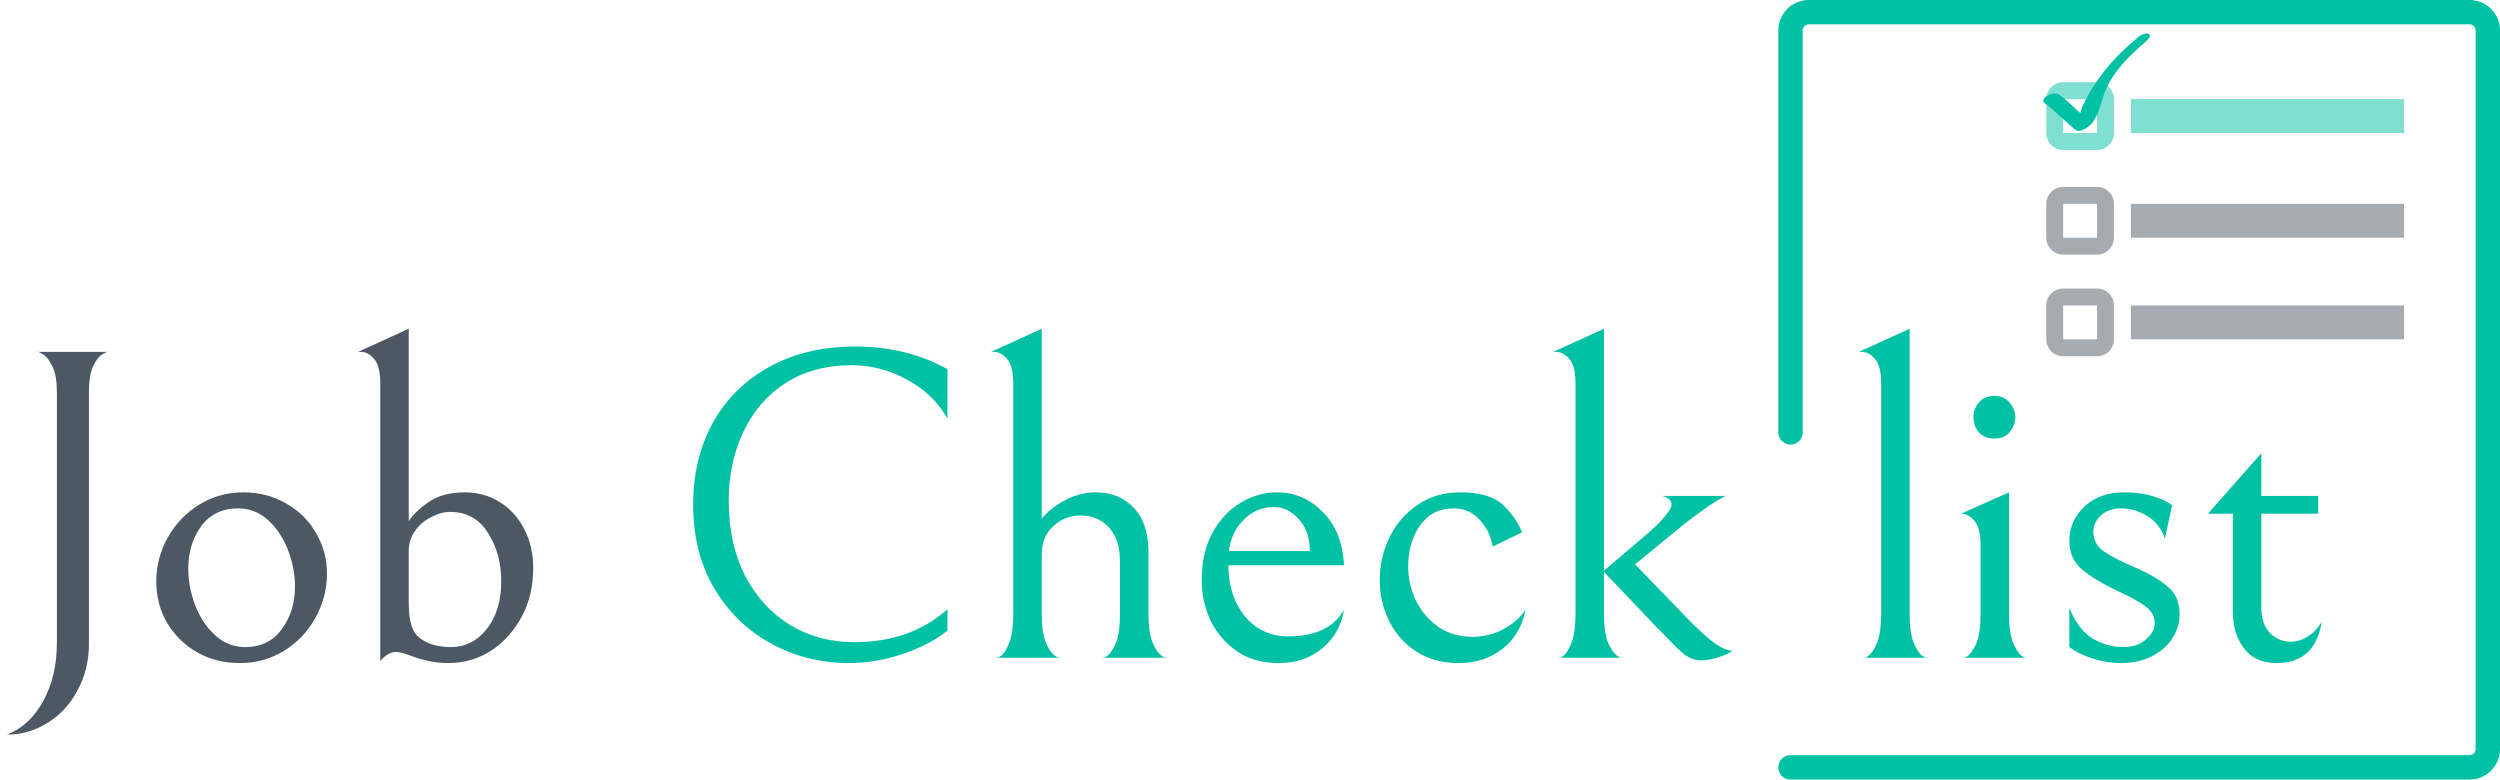 <svg width="821" height="256" viewBox="0 0 821 256" fill="none" xmlns="http://www.w3.org/2000/svg">
<path d="M29.2 211.474C29.2 217.119 27.935 222.229 25.404 226.804C22.971 231.379 19.661 234.931 15.476 237.462C11.388 239.993 7.008 241.258 2.336 241.258C7.397 239.214 11.388 235.467 14.308 230.016C17.228 224.663 18.688 218.287 18.688 210.89V128.984C18.688 125.188 18.201 122.317 17.228 120.37C16.255 118.326 15.184 116.963 14.016 116.282C12.848 115.601 12.264 115.357 12.264 115.552H35.478C35.478 115.357 34.894 115.601 33.726 116.282C32.558 116.963 31.487 118.326 30.514 120.37C29.638 122.317 29.2 125.188 29.2 128.984V211.474ZM51.322 191.034C51.322 185.973 52.539 181.203 54.972 176.726C57.503 172.151 60.958 168.501 65.338 165.776C69.718 163.051 74.585 161.688 79.938 161.688C85.097 161.688 89.769 162.905 93.954 165.338C98.14 167.674 101.4 170.886 103.736 174.974C106.17 179.062 107.386 183.539 107.386 188.406C107.386 193.467 106.121 198.285 103.59 202.86C101.157 207.337 97.75 210.939 93.37 213.664C88.99 216.389 84.124 217.752 78.77 217.752C73.612 217.752 68.94 216.584 64.754 214.248C60.569 211.815 57.26 208.554 54.826 204.466C52.49 200.378 51.322 195.901 51.322 191.034ZM96.874 192.64C96.874 188.552 96.096 184.513 94.538 180.522C92.981 176.531 90.791 173.271 87.968 170.74C85.146 168.209 81.885 166.944 78.186 166.944C73.028 166.944 68.988 168.891 66.068 172.784C63.246 176.677 61.834 181.349 61.834 186.8C61.834 190.888 62.613 194.927 64.17 198.918C65.728 202.909 67.918 206.169 70.74 208.7C73.563 211.231 76.824 212.496 80.522 212.496C85.681 212.496 89.672 210.549 92.494 206.656C95.414 202.763 96.874 198.091 96.874 192.64ZM124.887 126.21C124.887 122.122 124.206 119.348 122.843 117.888C121.578 116.331 120.118 115.552 118.463 115.552H117.587L134.231 107.96V171.178C135.399 169.231 137.492 167.187 140.509 165.046C143.624 162.807 147.663 161.688 152.627 161.688C156.91 161.688 160.754 162.759 164.161 164.9C167.568 167.041 170.244 170.01 172.191 173.806C174.138 177.602 175.111 181.836 175.111 186.508C175.111 192.445 173.894 197.701 171.461 202.276C169.028 206.851 165.864 210.501 161.971 213.226C157.591 216.243 152.627 217.752 147.079 217.752C143.186 217.752 139.049 216.925 134.669 215.27C132.625 214.491 131.068 214.102 129.997 214.102C128.342 214.102 126.639 215.075 124.887 217.022V126.21ZM134.231 198.188C134.231 201.303 134.572 203.833 135.253 205.78C135.934 207.727 137.102 209.187 138.757 210.16C141.19 211.717 144.305 212.496 148.101 212.496C152.773 212.496 156.666 210.549 159.781 206.656C162.993 202.665 164.599 197.409 164.599 190.888C164.599 184.756 163.139 179.451 160.219 174.974C157.396 170.399 153.26 168.112 147.809 168.112C145.765 168.112 143.672 168.696 141.531 169.864C139.39 170.935 137.638 172.443 136.275 174.39C134.912 176.337 134.231 178.527 134.231 180.96V198.188Z" fill="#4C5863"/>
<path d="M311.143 207.094C307.444 210.111 302.626 212.642 296.689 214.686C290.752 216.73 284.766 217.752 278.731 217.752C269.679 217.752 261.26 215.659 253.473 211.474C245.686 207.289 239.408 201.254 234.639 193.37C229.967 185.486 227.631 176.239 227.631 165.63C227.631 155.702 229.772 146.796 234.055 138.912C238.435 131.028 244.616 124.896 252.597 120.516C260.676 116.039 270.068 113.8 280.775 113.8C292.163 113.8 302.286 116.282 311.143 121.246V137.452C308.126 132.099 303.746 127.865 298.003 124.75C292.26 121.538 286.128 119.932 279.607 119.932C271.334 119.932 264.131 121.879 257.999 125.772C251.964 129.665 247.341 135.019 244.129 141.832C240.917 148.548 239.311 156.091 239.311 164.462C239.311 173.903 241.112 182.128 244.713 189.136C248.412 196.144 253.376 201.546 259.605 205.342C265.834 209.041 272.794 210.89 280.483 210.89C292.844 210.89 303.064 207.289 311.143 200.086V207.094ZM342.11 170.302C344.251 167.771 346.879 165.727 349.994 164.17C353.109 162.515 356.369 161.688 359.776 161.688C365.032 161.688 369.217 163.391 372.332 166.798C375.544 170.107 377.15 174.925 377.15 181.252V201.546C377.15 205.634 377.588 208.749 378.464 210.89C379.34 213.031 380.313 214.491 381.384 215.27C382.455 216.049 382.99 216.292 382.99 216H361.966C361.966 216.292 362.501 216.097 363.572 215.416C364.643 214.637 365.616 213.177 366.492 211.036C367.368 208.895 367.806 205.683 367.806 201.4V184.756C367.806 181.447 367.368 178.819 366.492 176.872C365.616 174.925 364.448 173.319 362.988 172.054C360.749 170.205 358.073 169.28 354.958 169.28C351.454 169.28 348.437 170.448 345.906 172.784C343.375 175.023 342.11 178.186 342.11 182.274V201.4C342.11 205.585 342.548 208.749 343.424 210.89C344.3 213.031 345.273 214.491 346.344 215.27C347.512 216.049 348.096 216.292 348.096 216H327.072C327.072 216.292 327.607 216.097 328.678 215.416C329.749 214.637 330.673 213.177 331.452 211.036C332.328 208.797 332.766 205.585 332.766 201.4V126.21C332.766 122.122 332.085 119.348 330.722 117.888C329.457 116.331 327.997 115.552 326.342 115.552H325.466L342.11 107.96V170.302ZM419.909 217.752C414.653 217.752 410.127 216.487 406.331 213.956C402.535 211.328 399.615 207.97 397.571 203.882C395.624 199.697 394.651 195.268 394.651 190.596C394.651 184.561 395.819 179.354 398.155 174.974C400.588 170.594 403.703 167.285 407.499 165.046C411.295 162.807 415.237 161.688 419.325 161.688C425.165 161.688 430.177 163.829 434.363 168.112C438.645 172.297 440.981 178.137 441.371 185.632H403.411C403.411 190.304 404.287 194.441 406.039 198.042C407.791 201.546 410.127 204.271 413.047 206.218C416.064 208.067 419.325 208.992 422.829 208.992C431.978 208.992 438.159 206.072 441.371 200.232C440.495 205.488 438.11 209.722 434.217 212.934C430.323 216.146 425.554 217.752 419.909 217.752ZM418.303 166.506C414.507 166.506 411.246 167.869 408.521 170.594C405.795 173.222 404.141 176.677 403.557 180.96H430.129C430.129 176.483 428.912 172.979 426.479 170.448C424.143 167.82 421.417 166.506 418.303 166.506ZM478.95 217.752C473.694 217.752 469.07 216.487 465.08 213.956C461.186 211.425 458.218 208.067 456.174 203.882C454.13 199.697 453.108 195.268 453.108 190.596C453.108 185.729 454.13 181.106 456.174 176.726C458.315 172.249 461.381 168.647 465.372 165.922C469.362 163.099 474.083 161.688 479.534 161.688C486.055 161.688 490.776 163.099 493.696 165.922C496.616 168.745 498.66 171.713 499.828 174.828L490.192 179.5C489.608 175.996 488.148 173.027 485.812 170.594C483.573 168.161 480.799 166.944 477.49 166.944C472.72 166.944 469.022 168.793 466.394 172.492C463.766 176.191 462.452 180.717 462.452 186.07C462.452 189.866 463.279 193.565 464.934 197.166C466.686 200.67 469.119 203.541 472.234 205.78C475.446 208.019 479.193 209.138 483.476 209.138C486.98 209.138 490.289 208.359 493.404 206.802C496.616 205.147 499.146 202.957 500.996 200.232C499.925 205.683 497.394 209.965 493.404 213.08C489.413 216.195 484.595 217.752 478.95 217.752ZM517.405 126.21C517.405 122.122 516.723 119.348 515.361 117.888C514.095 116.331 512.635 115.552 510.981 115.552H510.105L526.749 107.96V187.384L541.349 174.974C543.49 173.125 545.291 171.324 546.751 169.572C548.211 167.82 548.941 166.555 548.941 165.776C548.941 164.997 548.697 164.413 548.211 164.024C547.724 163.537 547.237 163.245 546.751 163.148C546.264 162.953 545.923 162.856 545.729 162.856H566.753C566.461 162.953 565.633 163.391 564.271 164.17C562.908 164.949 560.815 166.36 557.993 168.404C555.17 170.448 551.763 173.125 547.773 176.434L536.969 185.34L554.343 203.298C558.139 207.191 561.156 209.917 563.395 211.474C565.731 212.934 567.434 213.664 568.505 213.664H569.089C567.629 214.637 565.877 215.416 563.833 216C561.789 216.584 560.037 216.876 558.577 216.876C556.727 216.876 554.878 216.195 553.029 214.832C551.277 213.372 549.038 211.182 546.313 208.262L544.123 206.072L526.749 187.822V201.4C526.749 205.683 527.187 208.895 528.063 211.036C529.036 213.177 530.058 214.637 531.129 215.416C532.297 216.097 532.881 216.292 532.881 216H511.857C511.857 216.292 512.343 216.097 513.317 215.416C514.387 214.637 515.312 213.177 516.091 211.036C516.967 208.797 517.405 205.585 517.405 201.4V126.21ZM617.78 126.21C617.78 122.122 617.098 119.348 615.736 117.888C614.47 116.331 613.01 115.552 611.356 115.552H610.48L627.124 107.96V201.4C627.124 205.683 627.562 208.895 628.438 211.036C629.314 213.177 630.287 214.637 631.358 215.416C632.428 216.097 632.964 216.292 632.964 216H611.94C611.94 216.292 612.475 216.097 613.546 215.416C614.616 214.637 615.59 213.177 616.466 211.036C617.342 208.797 617.78 205.585 617.78 201.4V126.21ZM650.43 179.354C650.43 175.266 649.749 172.492 648.386 171.032C647.121 169.475 645.661 168.696 644.006 168.696L659.774 161.688V201.4C659.774 205.683 660.212 208.895 661.088 211.036C661.964 213.177 662.937 214.637 664.008 215.416C665.079 216.097 665.614 216.292 665.614 216H644.59C644.59 216.292 645.125 216.097 646.196 215.416C647.267 214.637 648.24 213.177 649.116 211.036C649.992 208.895 650.43 205.683 650.43 201.4V179.354ZM654.956 144.022C652.815 144.022 651.111 143.341 649.846 141.978C648.678 140.518 648.094 138.863 648.094 137.014C648.094 135.165 648.678 133.559 649.846 132.196C651.111 130.736 652.815 130.006 654.956 130.006C657.097 130.006 658.752 130.736 659.92 132.196C661.185 133.559 661.818 135.165 661.818 137.014C661.818 138.863 661.185 140.518 659.92 141.978C658.752 143.341 657.097 144.022 654.956 144.022ZM696.366 217.752C693.446 217.752 690.429 217.265 687.314 216.292C684.2 215.319 681.62 214.053 679.576 212.496V199.648C681.426 204.223 683.908 207.532 687.022 209.576C690.234 211.523 693.69 212.496 697.388 212.496C700.406 212.496 702.839 211.669 704.688 210.014C706.635 208.359 707.608 206.559 707.608 204.612C707.608 202.471 706.635 200.67 704.688 199.21C702.742 197.75 699.773 196.095 695.782 194.246C690.624 191.813 686.633 189.428 683.81 187.092C680.988 184.756 679.576 181.593 679.576 177.602C679.576 173.222 681.231 169.475 684.54 166.36C687.85 163.245 692.181 161.688 697.534 161.688C701.233 161.688 704.445 162.126 707.17 163.002C709.896 163.878 711.94 164.851 713.302 165.922L710.966 176.872C709.798 173.563 707.852 171.081 705.126 169.426C702.401 167.771 699.53 166.944 696.512 166.944C693.884 166.944 691.694 167.723 689.942 169.28C688.288 170.837 687.46 172.589 687.46 174.536C687.46 177.164 688.482 179.257 690.526 180.814C692.668 182.371 695.88 184.075 700.162 185.924C705.224 188.065 709.068 190.255 711.696 192.494C714.422 194.635 715.784 197.701 715.784 201.692C715.784 204.515 715.006 207.143 713.448 209.576C711.891 212.009 709.604 214.005 706.586 215.562C703.666 217.022 700.26 217.752 696.366 217.752ZM747.722 217.752C742.953 217.752 739.351 216.146 736.918 212.934C734.485 209.625 733.268 205.683 733.268 201.108V168.696H725.092L742.612 148.84V162.856H761.3V168.696H742.612V199.502C742.612 203.201 743.585 206.023 745.532 207.97C747.479 209.819 749.717 210.744 752.248 210.744C754.195 210.744 756.093 210.16 757.942 208.992C759.791 207.824 761.3 206.218 762.468 204.174C761.008 213.226 756.093 217.752 747.722 217.752Z" fill="#00C1A3"/>
<path d="M588 252H811C814.314 252 817 249.314 817 246V10C817 6.686 814.314 4 811 4H594C590.686 4 588 6.686 588 10V142" stroke="#00C1A3" stroke-width="8" stroke-linecap="round" stroke-linejoin="round"/>
<path d="M789.5 111.438V100.312H699.778V111.438H789.5ZM789.5 78.062V66.938H699.778V78.062H744.639H789.5ZM677.556 66.938V78.062H688.667V66.938H677.556ZM672 66.938C672 65.462 672.585 64.047 673.627 63.004C674.669 61.961 676.082 61.375 677.556 61.375H688.667C690.14 61.375 691.553 61.961 692.595 63.004C693.637 64.047 694.222 65.462 694.222 66.938V78.062C694.222 79.538 693.637 80.953 692.595 81.996C691.553 83.039 690.14 83.625 688.667 83.625H677.556C676.082 83.625 674.669 83.039 673.627 81.996C672.585 80.953 672 79.538 672 78.062V66.938ZM677.556 100.312V111.438H688.667V100.312H677.556ZM672 100.312C672 98.837 672.585 97.422 673.627 96.379C674.669 95.336 676.082 94.75 677.556 94.75H688.667C690.14 94.75 691.553 95.336 692.595 96.379C693.637 97.422 694.222 98.837 694.222 100.312V111.438C694.222 112.913 693.637 114.328 692.595 115.371C691.553 116.414 690.14 117 688.667 117H677.556C676.082 117 674.669 116.414 673.627 115.371C672.585 114.328 672 112.913 672 111.438V100.312Z" fill="#4C5863" fill-opacity="0.5"/>
<path d="M699.778 43.688H789.5V32.562H699.778V43.688ZM677.556 32.562V43.688H688.667V32.562H677.556ZM672 32.562C672 31.087 672.585 29.672 673.627 28.629C674.669 27.586 676.082 27 677.556 27H688.667C690.14 27 691.553 27.586 692.595 28.629C693.637 29.672 694.222 31.087 694.222 32.562V43.688C694.222 45.163 693.637 46.578 692.595 47.621C691.553 48.664 690.14 49.25 688.667 49.25H677.556C676.082 49.25 674.669 48.664 673.627 47.621C672.585 46.578 672 45.163 672 43.688V32.562Z" fill="#00C1A3" fill-opacity="0.5"/>
<path d="M702.063 12.265C697.427 16.208 693.504 19.962 689.914 24.858C688.33 27.018 686.569 29.561 685.418 31.961C684.761 33.233 683.576 35.222 683.172 37.134C680.963 35.115 678.591 32.822 676.163 31.027C674.433 29.748 669.449 32.356 671.478 33.856C675.113 36.543 678.137 39.891 681.674 42.698C683.153 43.871 686.431 41.324 687.201 40.255C689.73 36.734 690.076 32.431 691.919 28.591C694.733 22.718 699.723 17.893 704.65 13.703C707.915 10.711 704.543 10.159 702.068 12.265" fill="#00C1A3"/>
</svg>
